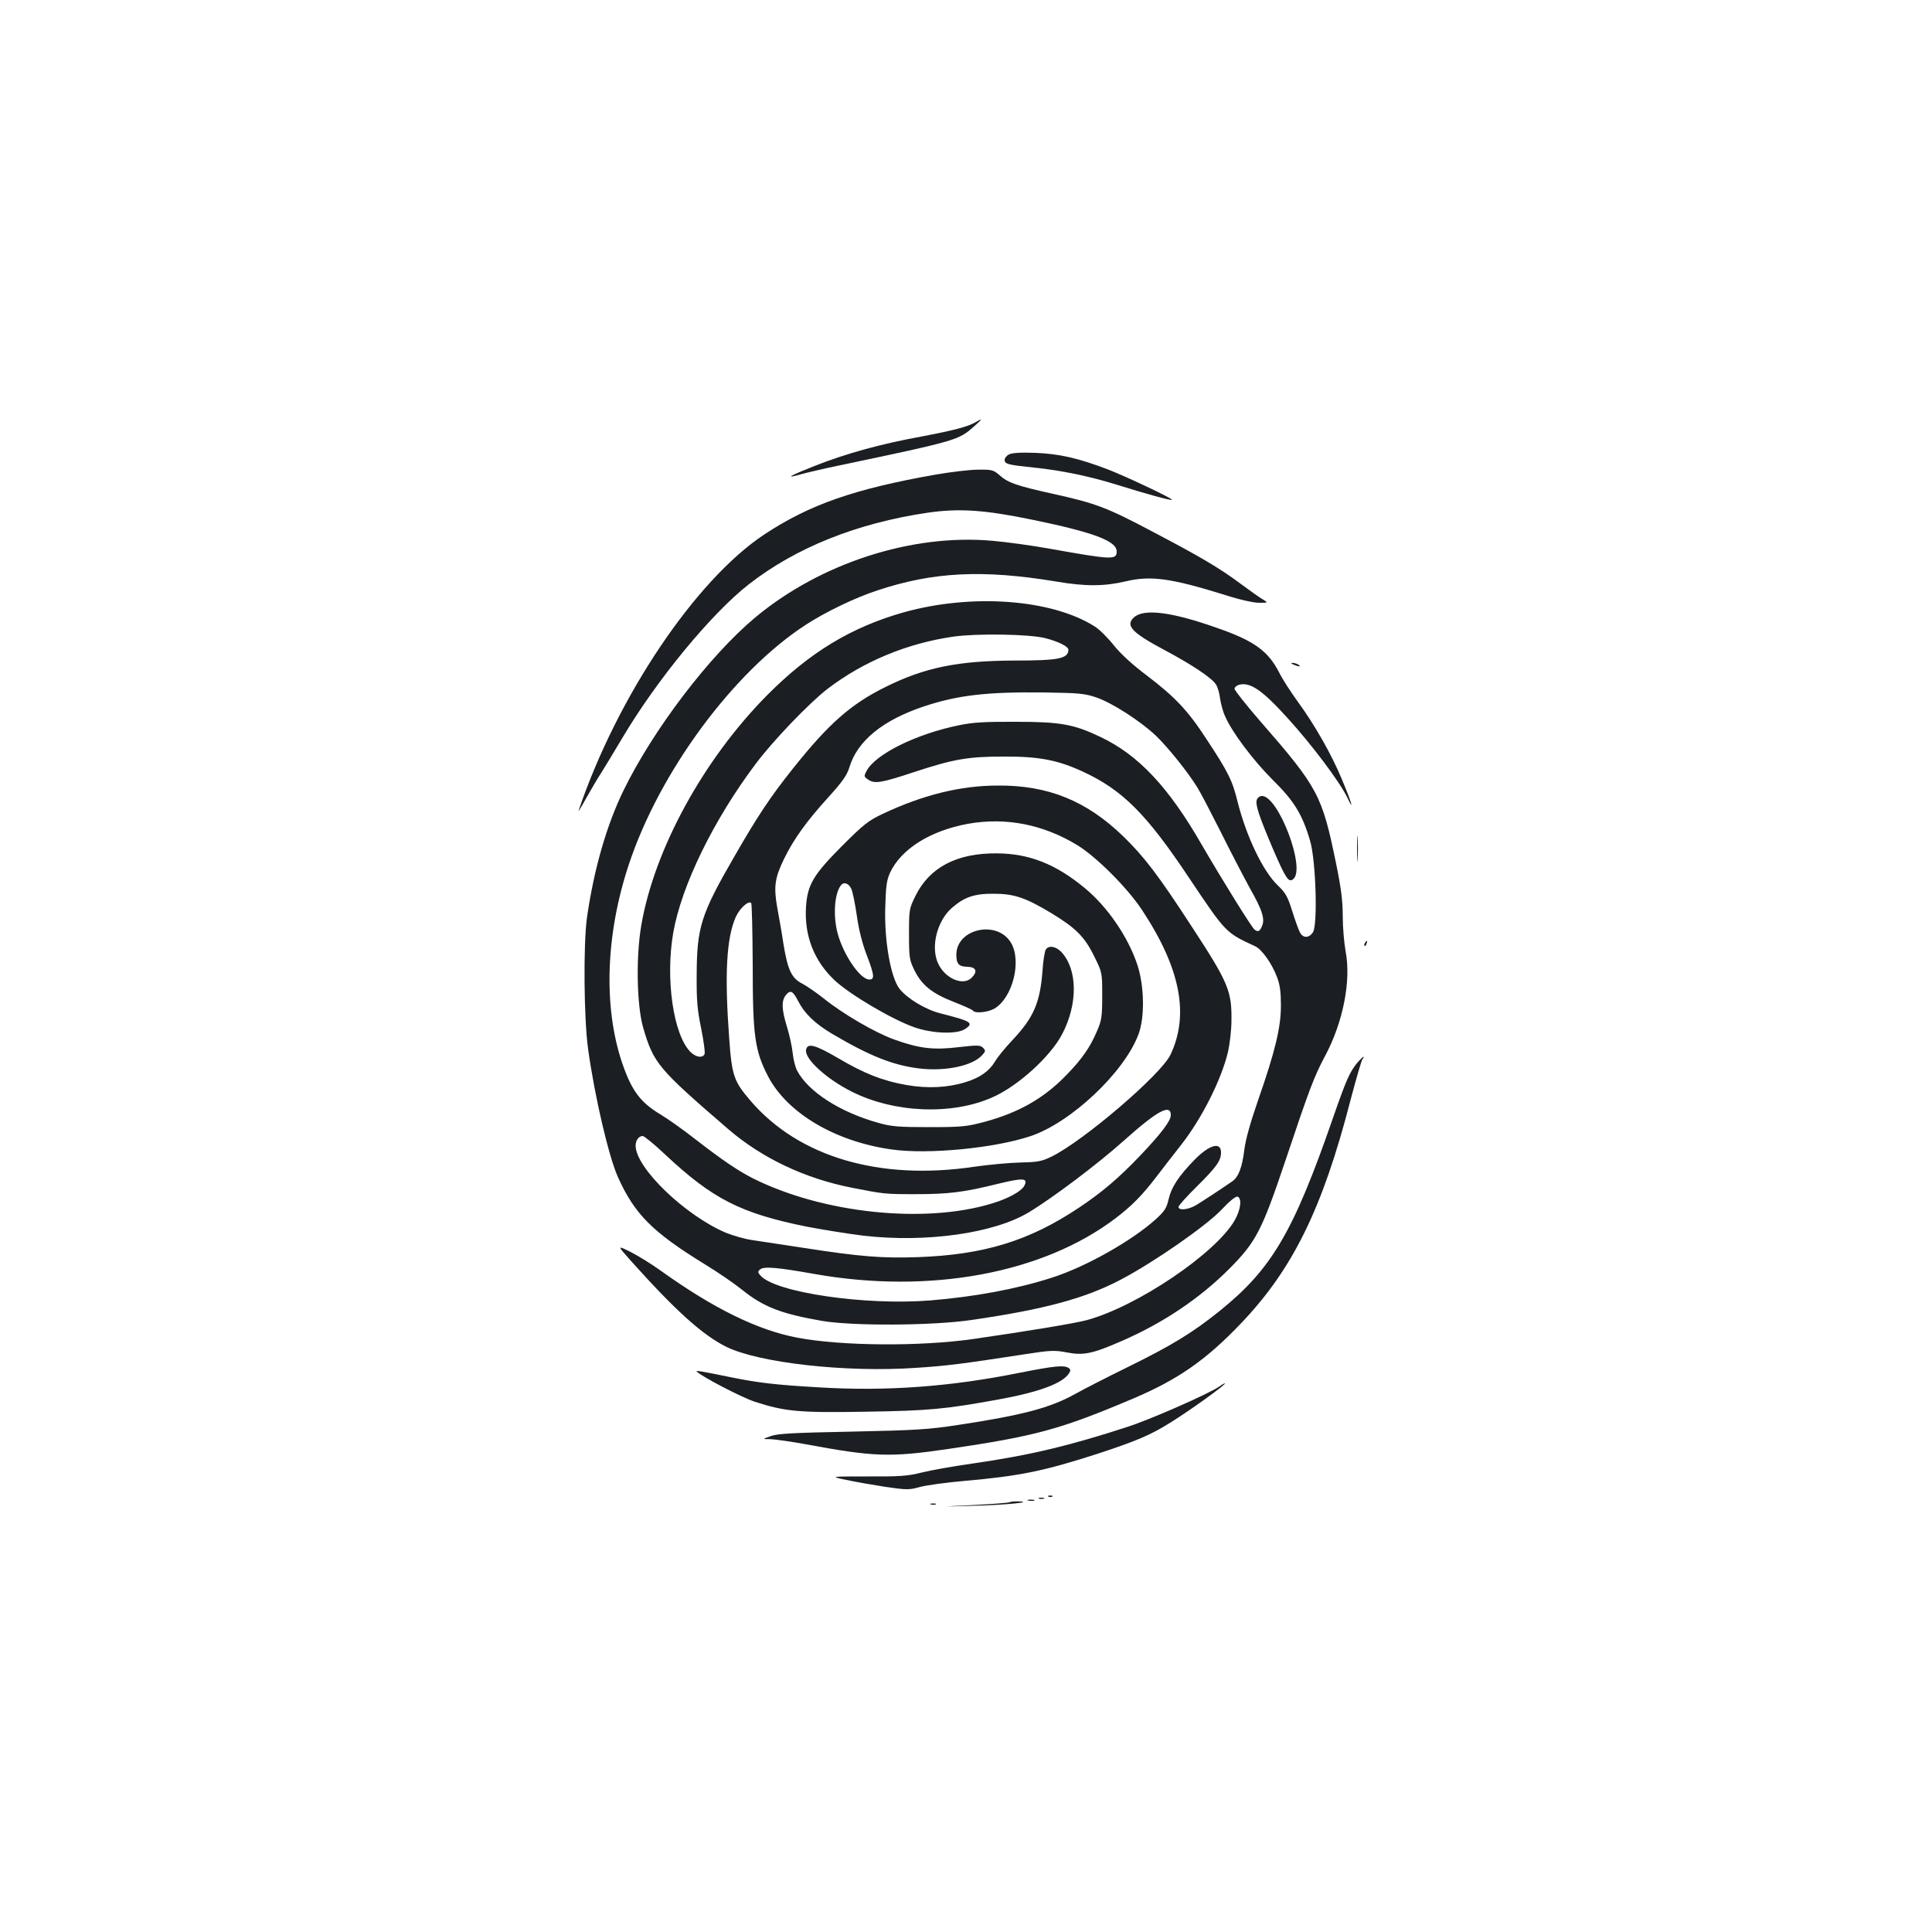 <?xml version="1.0" standalone="no"?>
<!DOCTYPE svg PUBLIC "-//W3C//DTD SVG 20010904//EN"
 "http://www.w3.org/TR/2001/REC-SVG-20010904/DTD/svg10.dtd">
<svg version="1.0" xmlns="http://www.w3.org/2000/svg"
 width="1000pt" height="1000pt" viewBox="0 0 1000 1000"
 preserveAspectRatio="xMidYMid meet">
<g transform="translate(0,1000) scale(0.1,-0.1)"
fill="#1b1f23" stroke="none">
<path d="M5050 7815 c-41 -24 -115 -43 -284 -75 -207 -38 -386 -87 -548 -151
-132 -52 -161 -69 -73 -44 28 8 113 28 190 44 628 132 625 132 709 206 43 38
44 42 6 20z"/>
<path d="M5223 7648 c-13 -6 -23 -19 -23 -28 0 -22 16 -26 150 -40 147 -15
293 -46 434 -90 147 -46 277 -82 282 -77 6 6 -240 122 -331 157 -154 59 -252
81 -375 86 -75 3 -123 0 -137 -8z"/>
<path d="M4845 7544 c-424 -75 -654 -155 -890 -311 -355 -236 -759 -836 -960
-1428 -4 -11 13 16 37 60 25 44 60 105 80 135 19 30 68 111 109 180 179 302
460 643 654 795 245 191 560 317 925 371 164 24 296 15 543 -36 316 -65 437
-110 437 -164 0 -45 -22 -44 -347 14 -90 16 -224 35 -298 41 -416 37 -889
-116 -1226 -397 -236 -197 -528 -580 -682 -896 -88 -181 -153 -408 -189 -658
-19 -139 -16 -522 6 -680 34 -246 107 -558 155 -664 86 -191 179 -284 451
-451 69 -42 154 -101 190 -130 110 -89 202 -125 415 -162 160 -27 572 -25 775
5 378 55 587 112 770 208 175 92 440 277 521 361 44 47 76 73 85 69 23 -9 16
-67 -15 -122 -99 -172 -505 -446 -766 -517 -59 -16 -311 -58 -590 -98 -274
-39 -679 -36 -907 7 -206 39 -433 150 -708 347 -47 34 -117 77 -156 97 -71 35
-71 35 5 -50 226 -252 365 -378 488 -440 168 -84 621 -135 983 -110 157 10
237 20 568 71 129 20 150 21 213 9 87 -17 134 -7 285 59 214 93 405 221 559
376 135 136 166 195 284 545 131 391 152 446 211 557 92 173 134 387 105 538
-8 44 -15 126 -15 183 0 78 -8 144 -35 275 -72 351 -92 390 -392 734 -73 84
-133 160 -133 168 0 8 11 17 24 21 58 14 119 -28 249 -171 125 -137 270 -330
309 -410 40 -84 25 -31 -28 95 -53 127 -140 280 -228 400 -36 50 -79 116 -95
149 -57 111 -129 164 -319 230 -236 84 -381 102 -432 56 -47 -42 -13 -79 160
-171 137 -73 243 -143 264 -177 8 -12 18 -44 21 -72 4 -27 15 -69 26 -92 35
-82 145 -228 245 -328 112 -110 155 -180 195 -317 30 -101 40 -434 15 -473
-20 -31 -51 -32 -67 -2 -7 12 -25 62 -40 110 -24 76 -34 95 -76 135 -77 74
-163 255 -208 435 -26 107 -49 153 -162 324 -95 146 -162 216 -305 325 -77 58
-136 112 -173 158 -31 39 -75 83 -98 97 -223 142 -636 172 -988 74 -273 -77
-489 -208 -709 -430 -329 -332 -584 -798 -651 -1192 -28 -164 -23 -413 10
-528 54 -185 77 -212 440 -525 175 -151 400 -257 642 -304 163 -32 169 -33
326 -33 174 0 252 10 426 53 135 33 160 31 138 -11 -16 -28 -83 -65 -166 -90
-350 -107 -877 -51 -1238 130 -80 41 -155 92 -295 200 -62 49 -144 107 -182
130 -105 62 -151 124 -200 268 -98 291 -85 666 35 1027 159 480 542 998 917
1241 102 66 253 139 369 177 289 96 545 109 926 46 152 -26 249 -25 360 1 130
31 235 16 515 -71 74 -24 146 -40 175 -40 48 0 48 0 17 19 -17 10 -68 46 -112
79 -110 82 -210 141 -458 271 -234 124 -292 146 -514 195 -189 42 -232 57
-276 96 -32 28 -40 30 -112 29 -42 0 -140 -12 -217 -25z m565 -847 c67 -17
120 -43 120 -60 -1 -46 -49 -56 -280 -56 -291 -1 -464 -36 -665 -136 -181 -89
-296 -191 -480 -422 -119 -149 -185 -249 -305 -458 -172 -297 -193 -365 -194
-610 -1 -131 3 -181 23 -277 13 -65 21 -124 18 -133 -9 -23 -45 -18 -73 10
-89 89 -131 380 -89 619 43 243 208 582 427 873 90 120 276 314 372 388 186
142 413 236 652 270 120 17 393 13 474 -8z m265 -307 c83 -29 226 -121 308
-198 63 -61 163 -185 214 -267 17 -27 71 -131 121 -230 49 -99 117 -229 150
-290 67 -118 81 -163 63 -201 -11 -25 -19 -29 -37 -16 -14 9 -170 261 -274
440 -172 299 -328 465 -525 558 -136 65 -206 78 -435 78 -159 1 -225 -3 -292
-17 -225 -45 -438 -151 -483 -238 -14 -27 -14 -29 10 -45 33 -22 68 -16 237
40 204 67 278 80 463 80 183 1 280 -18 410 -78 205 -95 329 -218 553 -555 187
-279 187 -279 337 -348 36 -16 88 -89 115 -161 15 -39 20 -77 20 -146 0 -115
-30 -238 -119 -493 -38 -110 -64 -201 -70 -252 -12 -94 -30 -142 -62 -165 -50
-35 -152 -102 -187 -123 -41 -25 -92 -30 -92 -10 0 7 43 55 96 107 101 100
124 133 124 175 0 57 -61 40 -137 -38 -83 -85 -120 -142 -134 -203 -11 -48
-20 -62 -68 -106 -125 -112 -363 -246 -536 -301 -183 -59 -399 -99 -630 -118
-336 -27 -800 41 -878 128 -16 18 -16 21 -2 33 19 16 90 10 280 -24 598 -106
1184 3 1560 289 86 66 137 118 212 216 32 42 88 114 124 160 107 135 210 338
245 484 9 39 18 113 18 165 2 150 -18 197 -201 477 -178 274 -250 368 -359
474 -190 184 -389 265 -649 263 -192 0 -387 -48 -595 -146 -76 -36 -99 -54
-213 -168 -146 -147 -177 -198 -185 -311 -10 -150 40 -281 148 -383 79 -74
298 -203 412 -243 94 -33 219 -37 262 -10 49 32 35 41 -127 82 -78 20 -172 77
-212 128 -45 60 -78 247 -73 417 3 110 7 143 24 181 57 124 208 219 404 255
196 35 390 -3 567 -111 99 -61 259 -221 334 -335 199 -301 246 -542 147 -750
-50 -103 -449 -445 -616 -527 -50 -24 -70 -28 -158 -30 -55 -1 -164 -11 -241
-22 -490 -73 -908 50 -1158 341 -87 102 -97 129 -111 328 -24 326 -14 514 34
623 20 45 66 87 80 73 4 -4 7 -150 8 -324 0 -365 11 -441 80 -574 100 -191
350 -338 642 -378 188 -26 528 7 715 69 210 70 487 331 560 528 33 89 30 250
-6 359 -48 145 -155 301 -273 398 -150 124 -287 178 -454 179 -207 2 -349 -72
-422 -221 -32 -65 -33 -70 -33 -197 0 -122 2 -133 28 -187 38 -77 91 -120 204
-164 51 -20 96 -40 99 -45 10 -16 78 -9 112 11 94 57 141 246 85 340 -71 120
-283 74 -283 -62 0 -47 13 -61 56 -62 47 -1 56 -24 23 -57 -45 -45 -141 -2
-175 78 -37 85 -3 216 71 282 66 58 118 76 220 75 104 0 165 -21 296 -100 126
-76 173 -123 221 -221 43 -86 43 -86 43 -207 0 -108 -3 -128 -27 -183 -35 -83
-78 -145 -157 -226 -116 -121 -248 -196 -426 -244 -91 -24 -116 -27 -285 -27
-160 0 -196 3 -263 22 -199 55 -365 162 -422 272 -9 18 -19 58 -22 89 -3 31
-16 91 -29 134 -29 94 -30 137 -6 167 23 28 36 21 63 -31 33 -65 87 -117 176
-170 195 -115 314 -162 448 -179 136 -17 280 13 329 69 18 20 18 23 4 38 -15
14 -28 14 -126 3 -130 -16 -205 -7 -335 40 -99 36 -264 132 -362 211 -39 31
-90 66 -113 78 -55 28 -75 71 -97 206 -8 55 -23 139 -32 187 -19 109 -13 154
36 254 51 104 118 196 230 319 72 80 94 111 107 152 41 138 172 245 387 317
176 58 324 75 617 72 186 -3 212 -5 275 -26z m-1269 -990 c7 -14 20 -77 29
-140 10 -73 29 -146 51 -203 40 -104 42 -127 14 -127 -51 0 -145 144 -169 258
-19 90 -9 192 22 230 15 19 40 10 53 -18z m1654 -1172 c0 -29 -47 -92 -158
-209 -111 -116 -196 -189 -316 -269 -258 -173 -494 -245 -837 -257 -184 -6
-293 2 -589 48 -107 16 -226 34 -264 40 -39 5 -100 23 -138 38 -211 89 -468
336 -468 451 0 28 16 50 37 50 7 0 59 -42 114 -94 247 -232 393 -306 734 -375
83 -16 215 -37 295 -47 324 -37 674 12 855 121 126 76 359 252 492 371 172
154 243 193 243 132z"/>
<path d="M5412 5083 c-5 -10 -13 -58 -16 -108 -13 -167 -46 -242 -157 -360
-36 -38 -76 -87 -88 -108 -31 -52 -79 -85 -153 -108 -93 -29 -196 -34 -306
-15 -122 21 -221 60 -359 142 -117 68 -155 77 -161 39 -7 -47 108 -151 236
-215 220 -111 519 -123 728 -30 131 57 300 210 361 326 83 157 81 337 -4 427
-30 31 -68 35 -81 10z"/>
<path d="M6695 6560 c27 -12 43 -12 25 0 -8 5 -22 9 -30 9 -10 0 -8 -3 5 -9z"/>
<path d="M6505 5860 c-8 -26 12 -85 85 -257 66 -152 80 -173 104 -153 66 54
-77 430 -162 430 -12 0 -23 -9 -27 -20z"/>
<path d="M7024 5605 c0 -60 1 -84 3 -52 2 32 2 81 0 110 -2 29 -3 3 -3 -58z"/>
<path d="M7065 5119 c-4 -6 -5 -12 -2 -15 2 -3 7 2 10 11 7 17 1 20 -8 4z"/>
<path d="M7025 4499 c-39 -48 -57 -88 -125 -284 -206 -594 -317 -783 -589
-1002 -141 -113 -248 -178 -476 -290 -104 -51 -225 -113 -268 -137 -130 -73
-274 -111 -611 -162 -151 -23 -215 -27 -546 -34 -303 -6 -384 -10 -420 -23
-45 -16 -45 -16 -2 -16 23 -1 104 -12 180 -26 356 -66 438 -69 739 -25 455 67
580 101 958 261 231 98 377 199 558 389 268 280 423 596 567 1155 29 110 57
206 62 213 6 6 8 12 5 12 -3 0 -17 -14 -32 -31z"/>
<path d="M5280 2895 c-362 -73 -692 -97 -1040 -76 -227 13 -317 24 -455 52
-166 34 -187 37 -178 29 30 -28 234 -134 299 -155 156 -51 229 -58 574 -52
326 5 410 13 681 62 217 39 341 85 373 138 8 13 8 20 -4 27 -24 15 -73 10
-250 -25z"/>
<path d="M6312 2824 c-53 -37 -352 -169 -475 -209 -300 -98 -510 -148 -802
-190 -99 -14 -218 -35 -265 -47 -72 -18 -114 -21 -280 -20 -195 0 -195 0 -110
-18 47 -10 138 -26 203 -36 110 -16 123 -16 177 -1 32 9 138 24 234 32 284 25
410 51 686 140 201 66 275 97 380 163 103 64 293 201 280 202 -3 0 -16 -7 -28
-16z"/>
<path d="M5428 2253 c7 -3 16 -2 19 1 4 3 -2 6 -13 5 -11 0 -14 -3 -6 -6z"/>
<path d="M5378 2243 c6 -2 18 -2 25 0 6 3 1 5 -13 5 -14 0 -19 -2 -12 -5z"/>
<path d="M5323 2233 c9 -2 23 -2 30 0 6 3 -1 5 -18 5 -16 0 -22 -2 -12 -5z"/>
<path d="M5228 2225 c-3 -3 -88 -10 -189 -15 -184 -9 -184 -9 -4 -4 169 4 327
20 234 23 -20 0 -38 -1 -41 -4z"/>
<path d="M4818 2213 c6 -2 18 -2 25 0 6 3 1 5 -13 5 -14 0 -19 -2 -12 -5z"/>
</g>
</svg>
